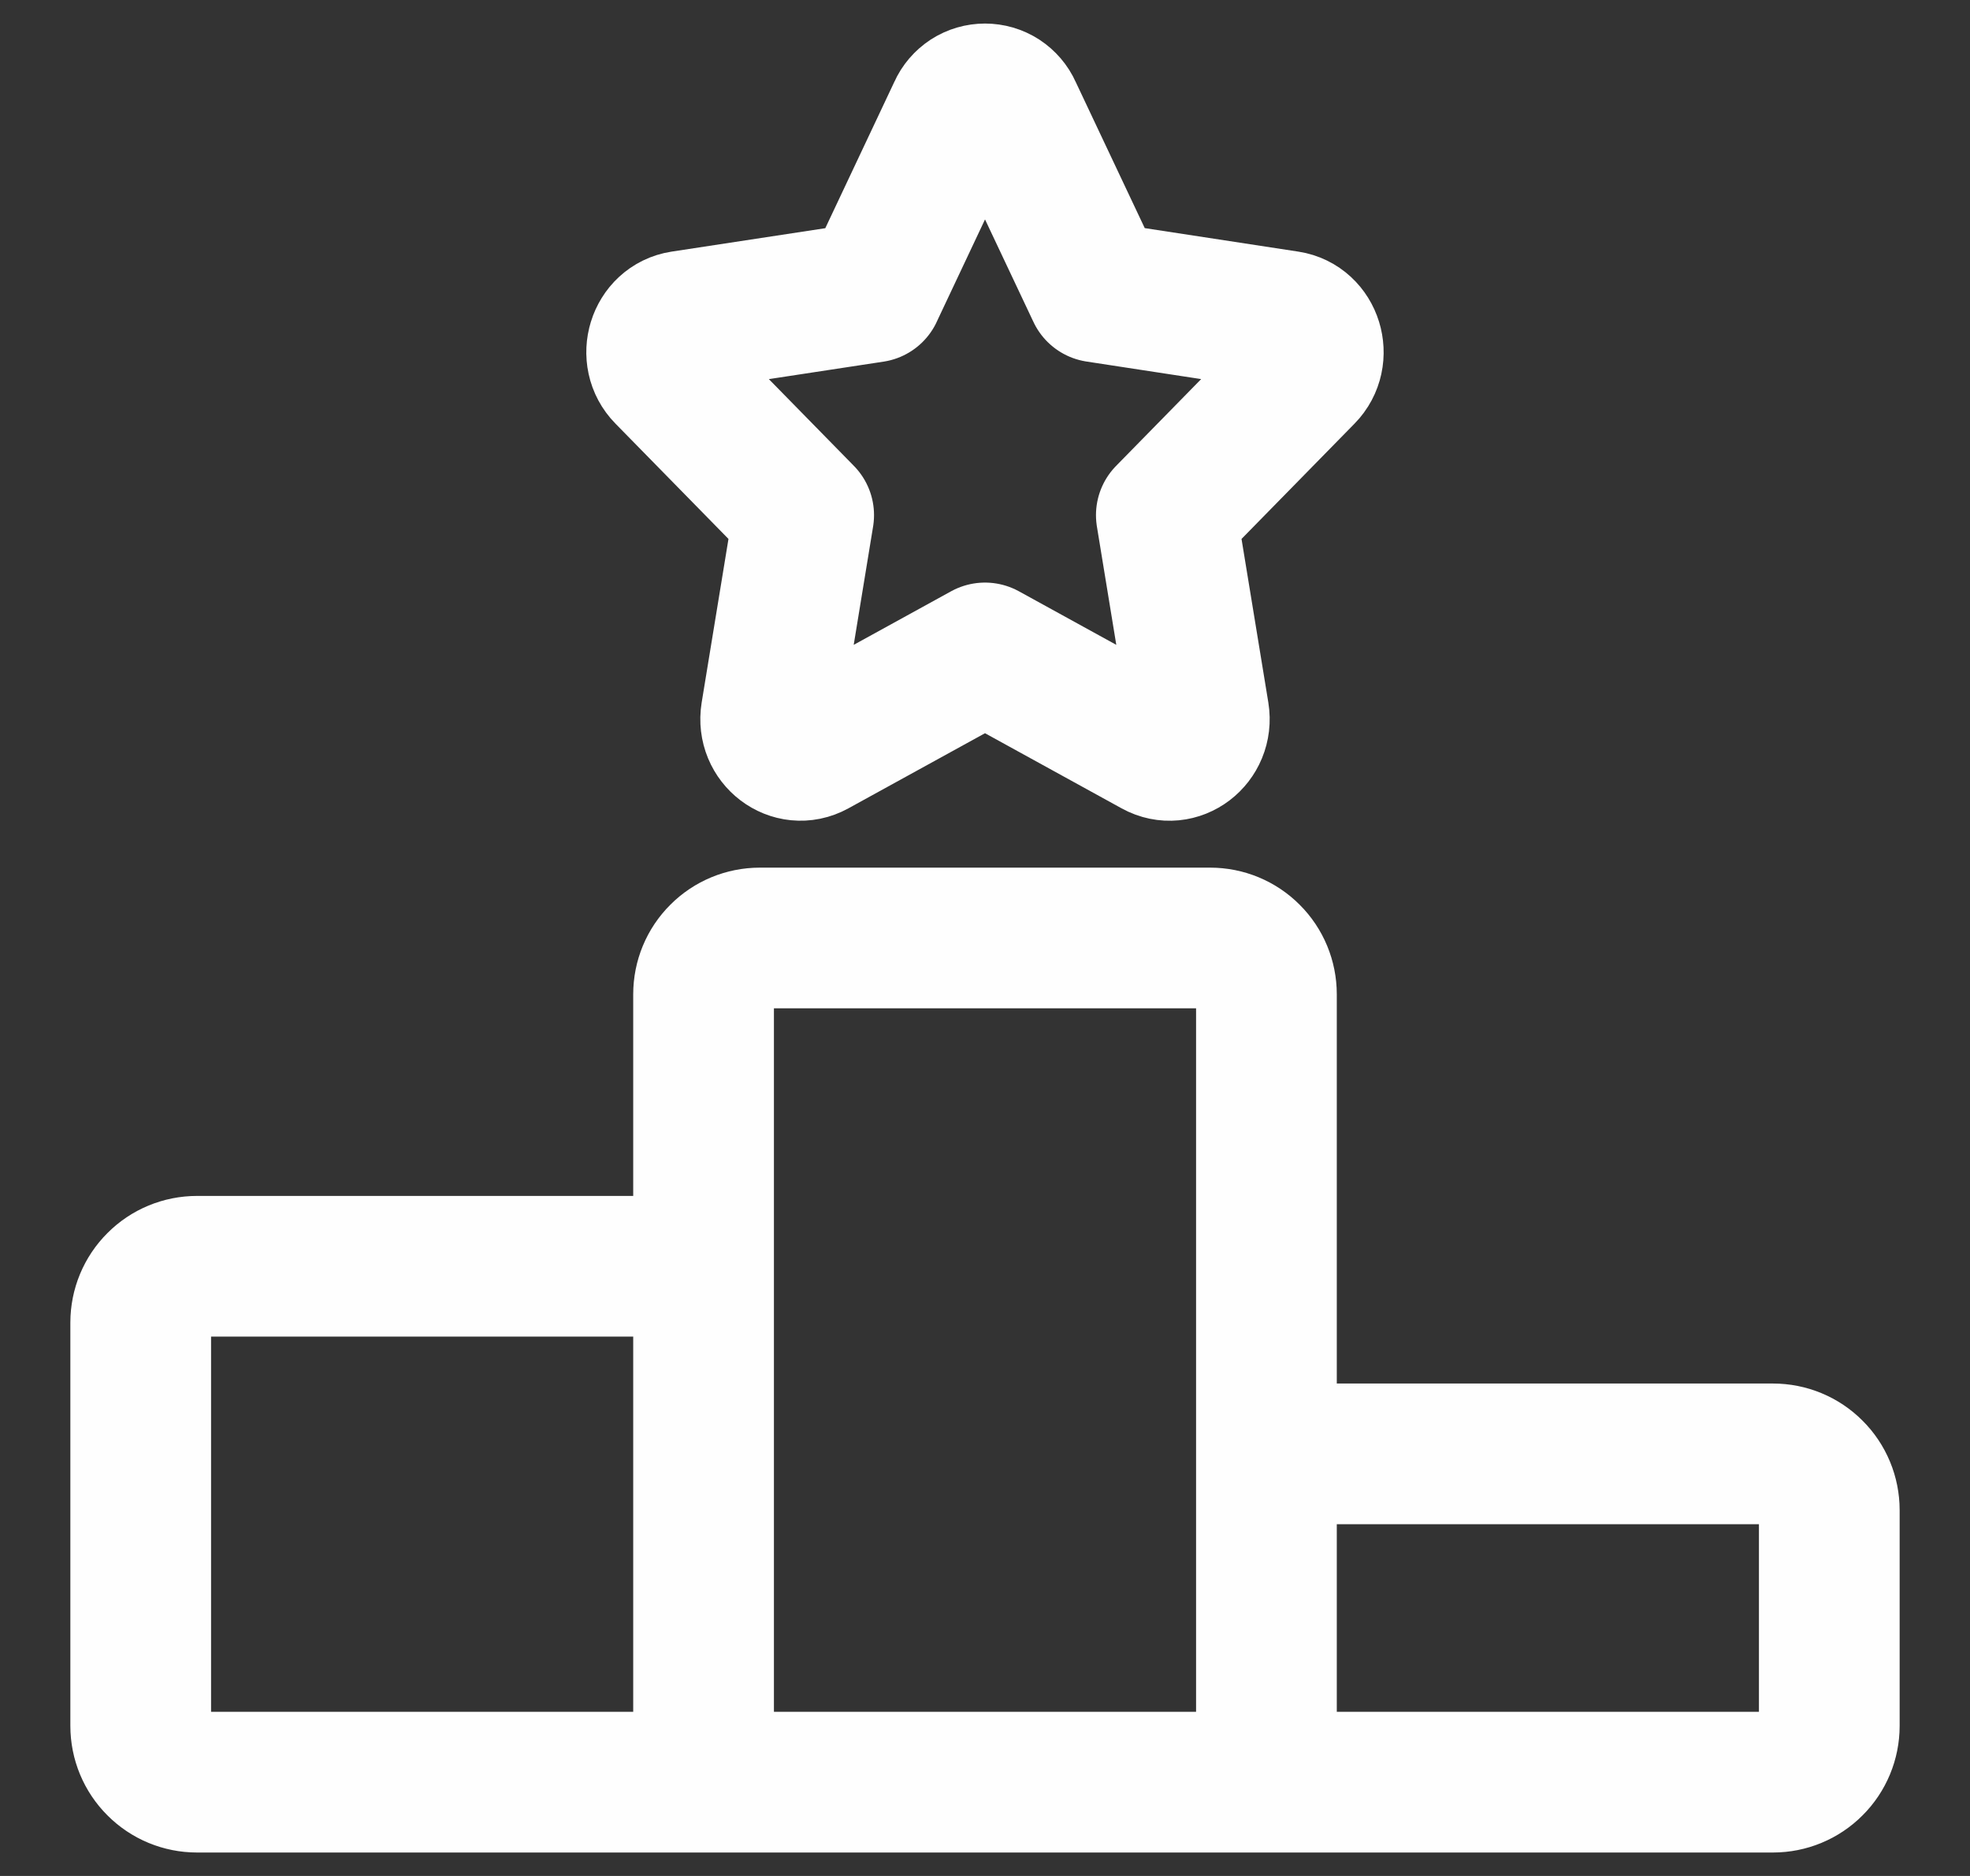 <svg width="21" height="20" viewBox="0 0 21 20" fill="none" xmlns="http://www.w3.org/2000/svg">
<rect x="0" y="0" width="21" height="20" fill="#333333" stroke="none"/>
<path d="M13.5 19H7.5V10.6C7.5 10.441 7.563 10.288 7.676 10.176C7.788 10.063 7.941 10 8.1 10H12.9C13.059 10 13.212 10.063 13.324 10.176C13.437 10.288 13.5 10.441 13.5 10.6V19V19ZM18.9 19H13.5V16.1C13.5 15.941 13.563 15.788 13.676 15.676C13.788 15.563 13.941 15.5 14.1 15.5H18.9C19.059 15.5 19.212 15.563 19.324 15.676C19.437 15.788 19.5 15.941 19.5 16.1V18.4C19.5 18.559 19.437 18.712 19.324 18.824C19.212 18.937 19.059 19 18.9 19V19ZM7.5 19V14.1C7.5 13.941 7.437 13.788 7.324 13.676C7.212 13.563 7.059 13.5 6.9 13.5H2.1C1.941 13.5 1.788 13.563 1.676 13.676C1.563 13.788 1.5 13.941 1.5 14.1V18.4C1.5 18.559 1.563 18.712 1.676 18.824C1.788 18.937 1.941 19 2.1 19H7.5V19ZM9.306 3.113L10.215 1.186C10.239 1.131 10.28 1.084 10.33 1.051C10.381 1.018 10.44 1.001 10.5 1.001C10.56 1.001 10.619 1.018 10.67 1.051C10.72 1.084 10.761 1.131 10.785 1.186L11.695 3.113L13.727 3.424C13.988 3.464 14.092 3.8 13.903 3.992L12.433 5.492L12.78 7.61C12.824 7.882 12.552 8.09 12.318 7.961L10.5 6.961L8.682 7.961C8.449 8.089 8.176 7.882 8.22 7.61L8.567 5.492L7.097 3.992C6.907 3.8 7.012 3.464 7.272 3.424L9.306 3.114V3.113Z" stroke="#FEFEFE" stroke-width="1.5" stroke-linecap="round" stroke-linejoin="round"/>
</svg>
